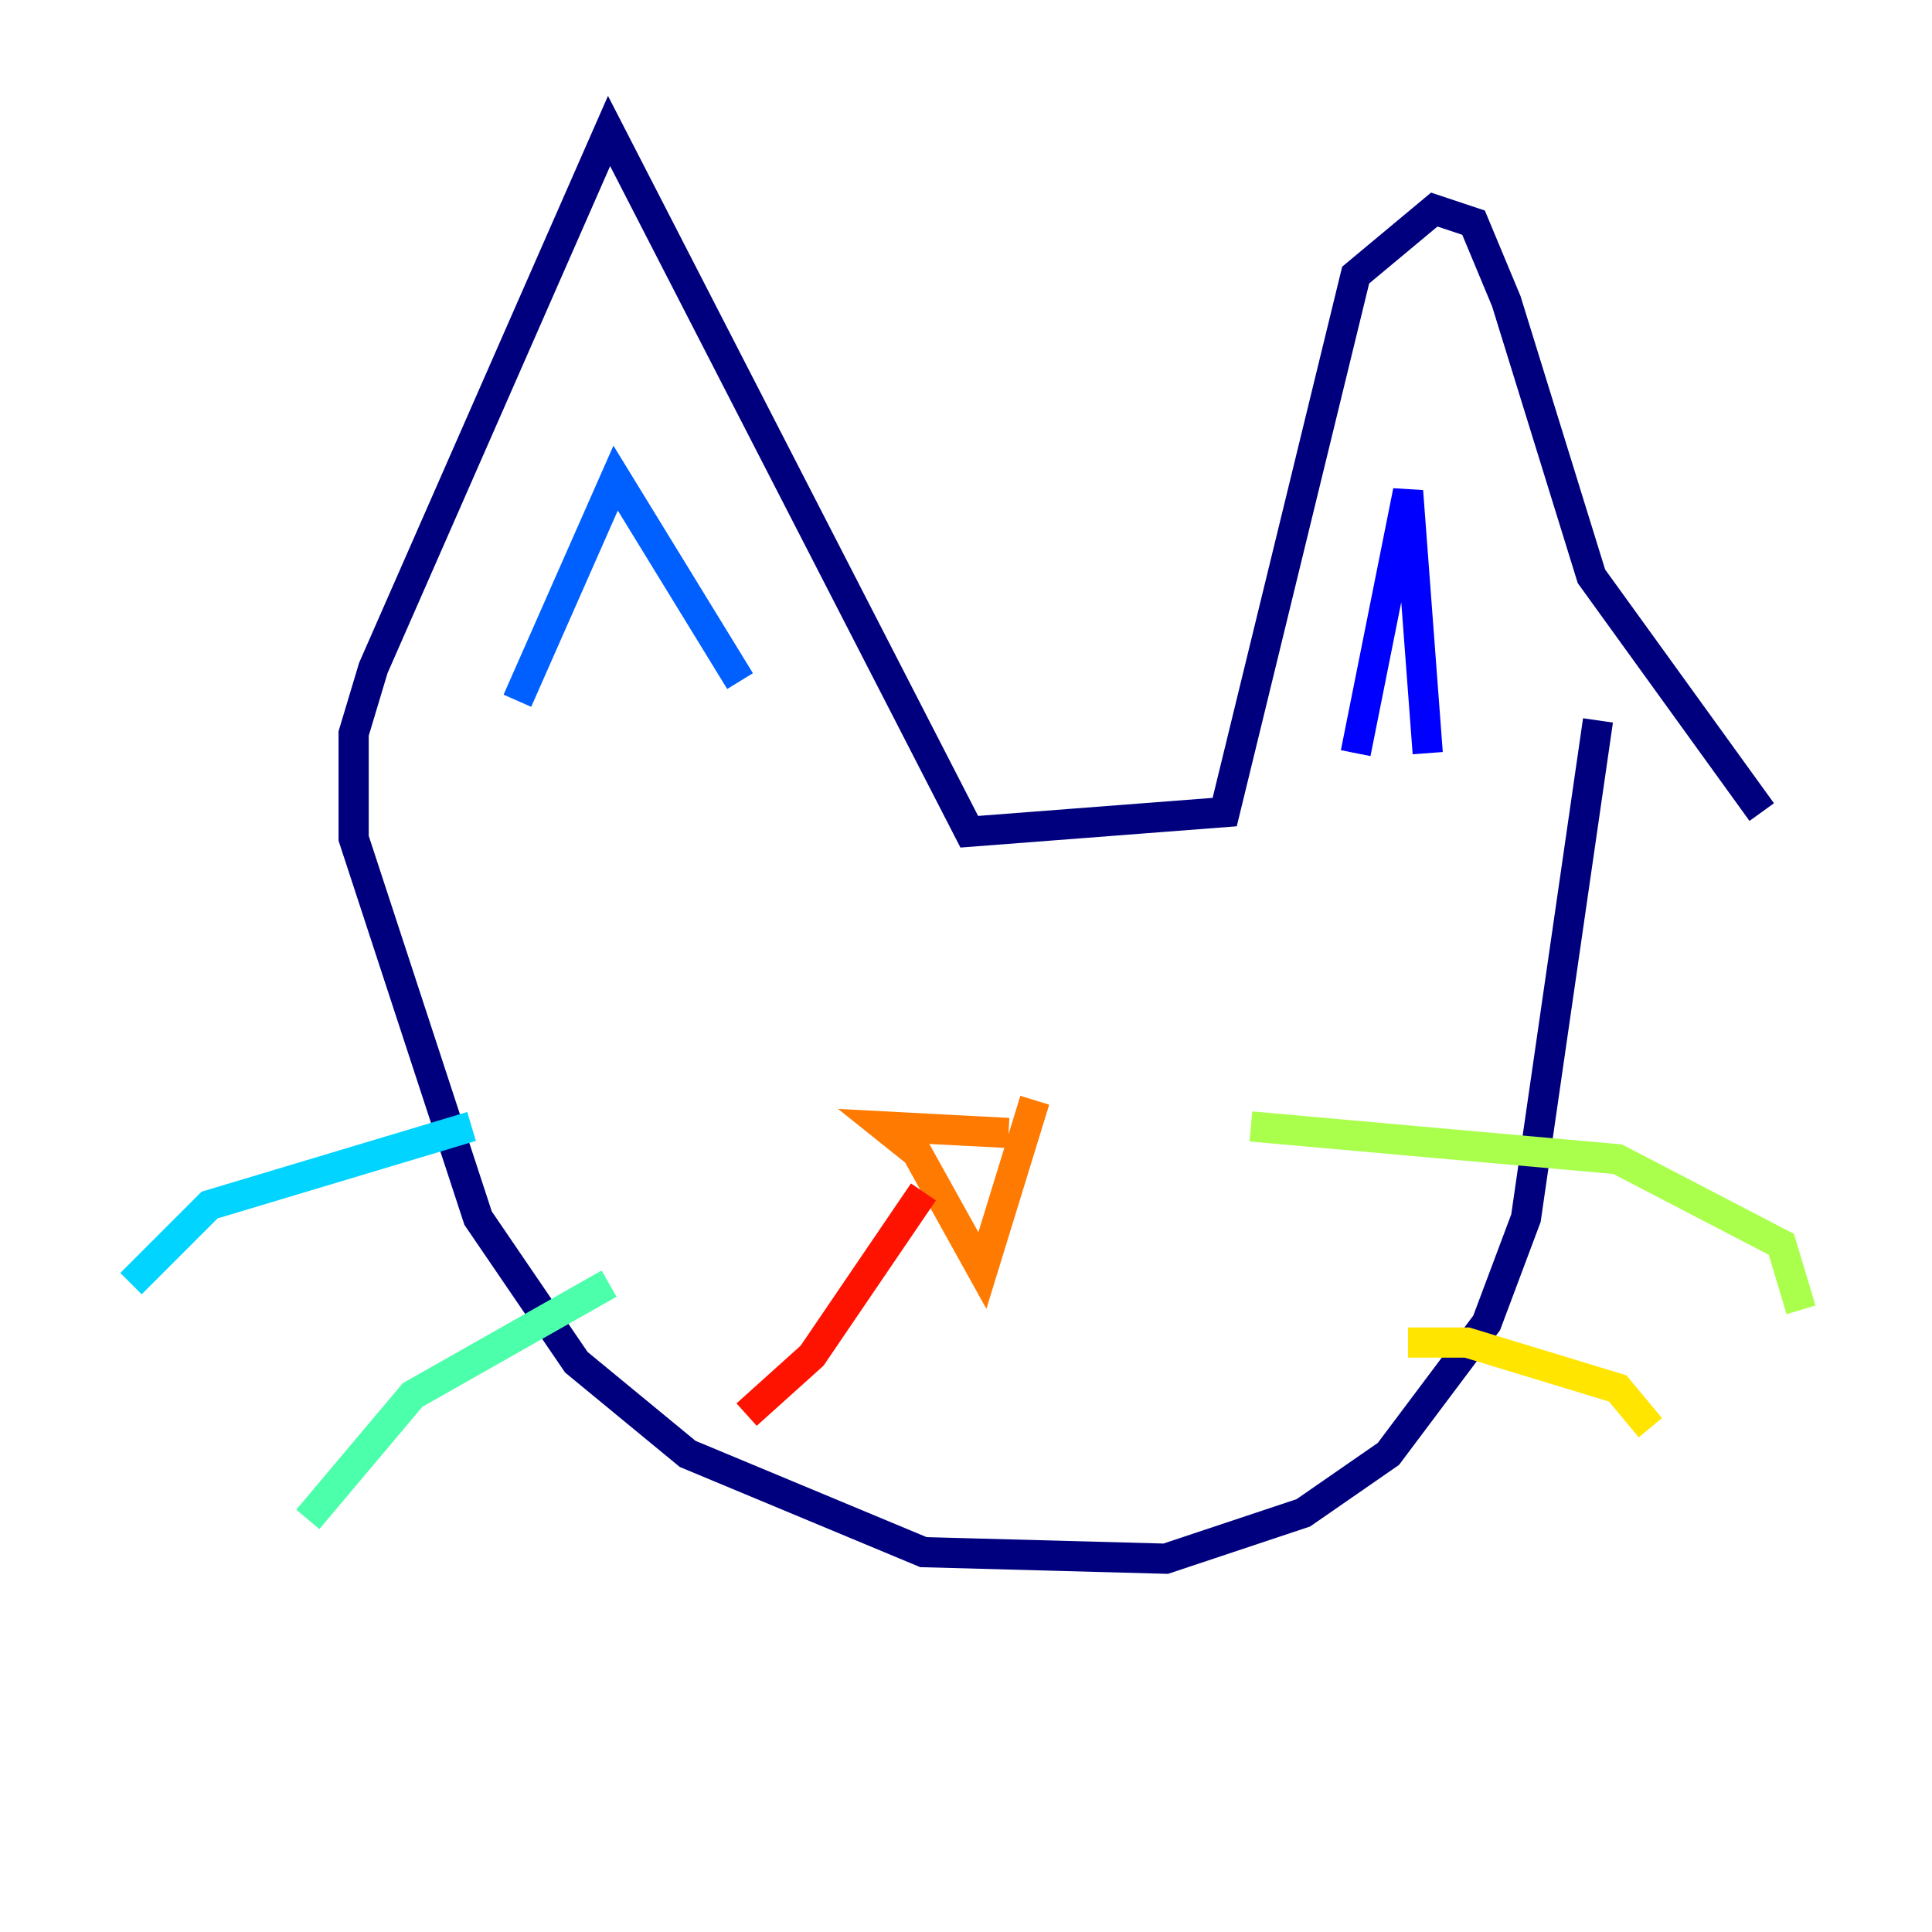 <?xml version="1.0" encoding="utf-8" ?>
<svg baseProfile="tiny" height="128" version="1.2" viewBox="0,0,128,128" width="128" xmlns="http://www.w3.org/2000/svg" xmlns:ev="http://www.w3.org/2001/xml-events" xmlns:xlink="http://www.w3.org/1999/xlink"><defs /><polyline fill="none" points="116.719,53.803 105.437,38.183 99.797,19.959 97.627,14.752 95.024,13.885 89.817,18.224 81.139,53.803 64.217,55.105 40.352,8.678 24.732,44.258 23.43,48.597 23.43,55.539 31.675,80.705 38.183,90.251 45.559,96.325 61.18,102.834 77.234,103.268 86.346,100.231 91.986,96.325 98.495,87.647 101.098,80.705 105.871,47.729" stroke="#00007f" stroke-width="2" /><polyline fill="none" points="94.59,49.898 93.288,32.542 89.817,49.898" stroke="#0000fe" stroke-width="2" /><polyline fill="none" points="49.031,45.125 40.786,31.675 34.278,46.427" stroke="#0060ff" stroke-width="2" /><polyline fill="none" points="31.241,74.63 13.885,79.837 8.678,85.044" stroke="#00d4ff" stroke-width="2" /><polyline fill="none" points="40.352,85.044 27.336,92.42 20.393,100.664" stroke="#4cffaa" stroke-width="2" /><polyline fill="none" points="82.875,74.63 107.173,76.8 118.02,82.441 119.322,86.78" stroke="#aaff4c" stroke-width="2" /><polyline fill="none" points="93.288,88.949 97.193,88.949 107.173,91.986 109.342,94.59" stroke="#ffe500" stroke-width="2" /><polyline fill="none" points="66.82,75.064 58.576,74.63 60.746,76.366 65.085,84.176 68.556,72.895" stroke="#ff7a00" stroke-width="2" /><polyline fill="none" points="61.18,78.969 53.803,89.817 49.464,93.722" stroke="#fe1200" stroke-width="2" /><polyline fill="none" points="68.556,84.61 68.556,84.61" stroke="#7f0000" stroke-width="2" /></svg>